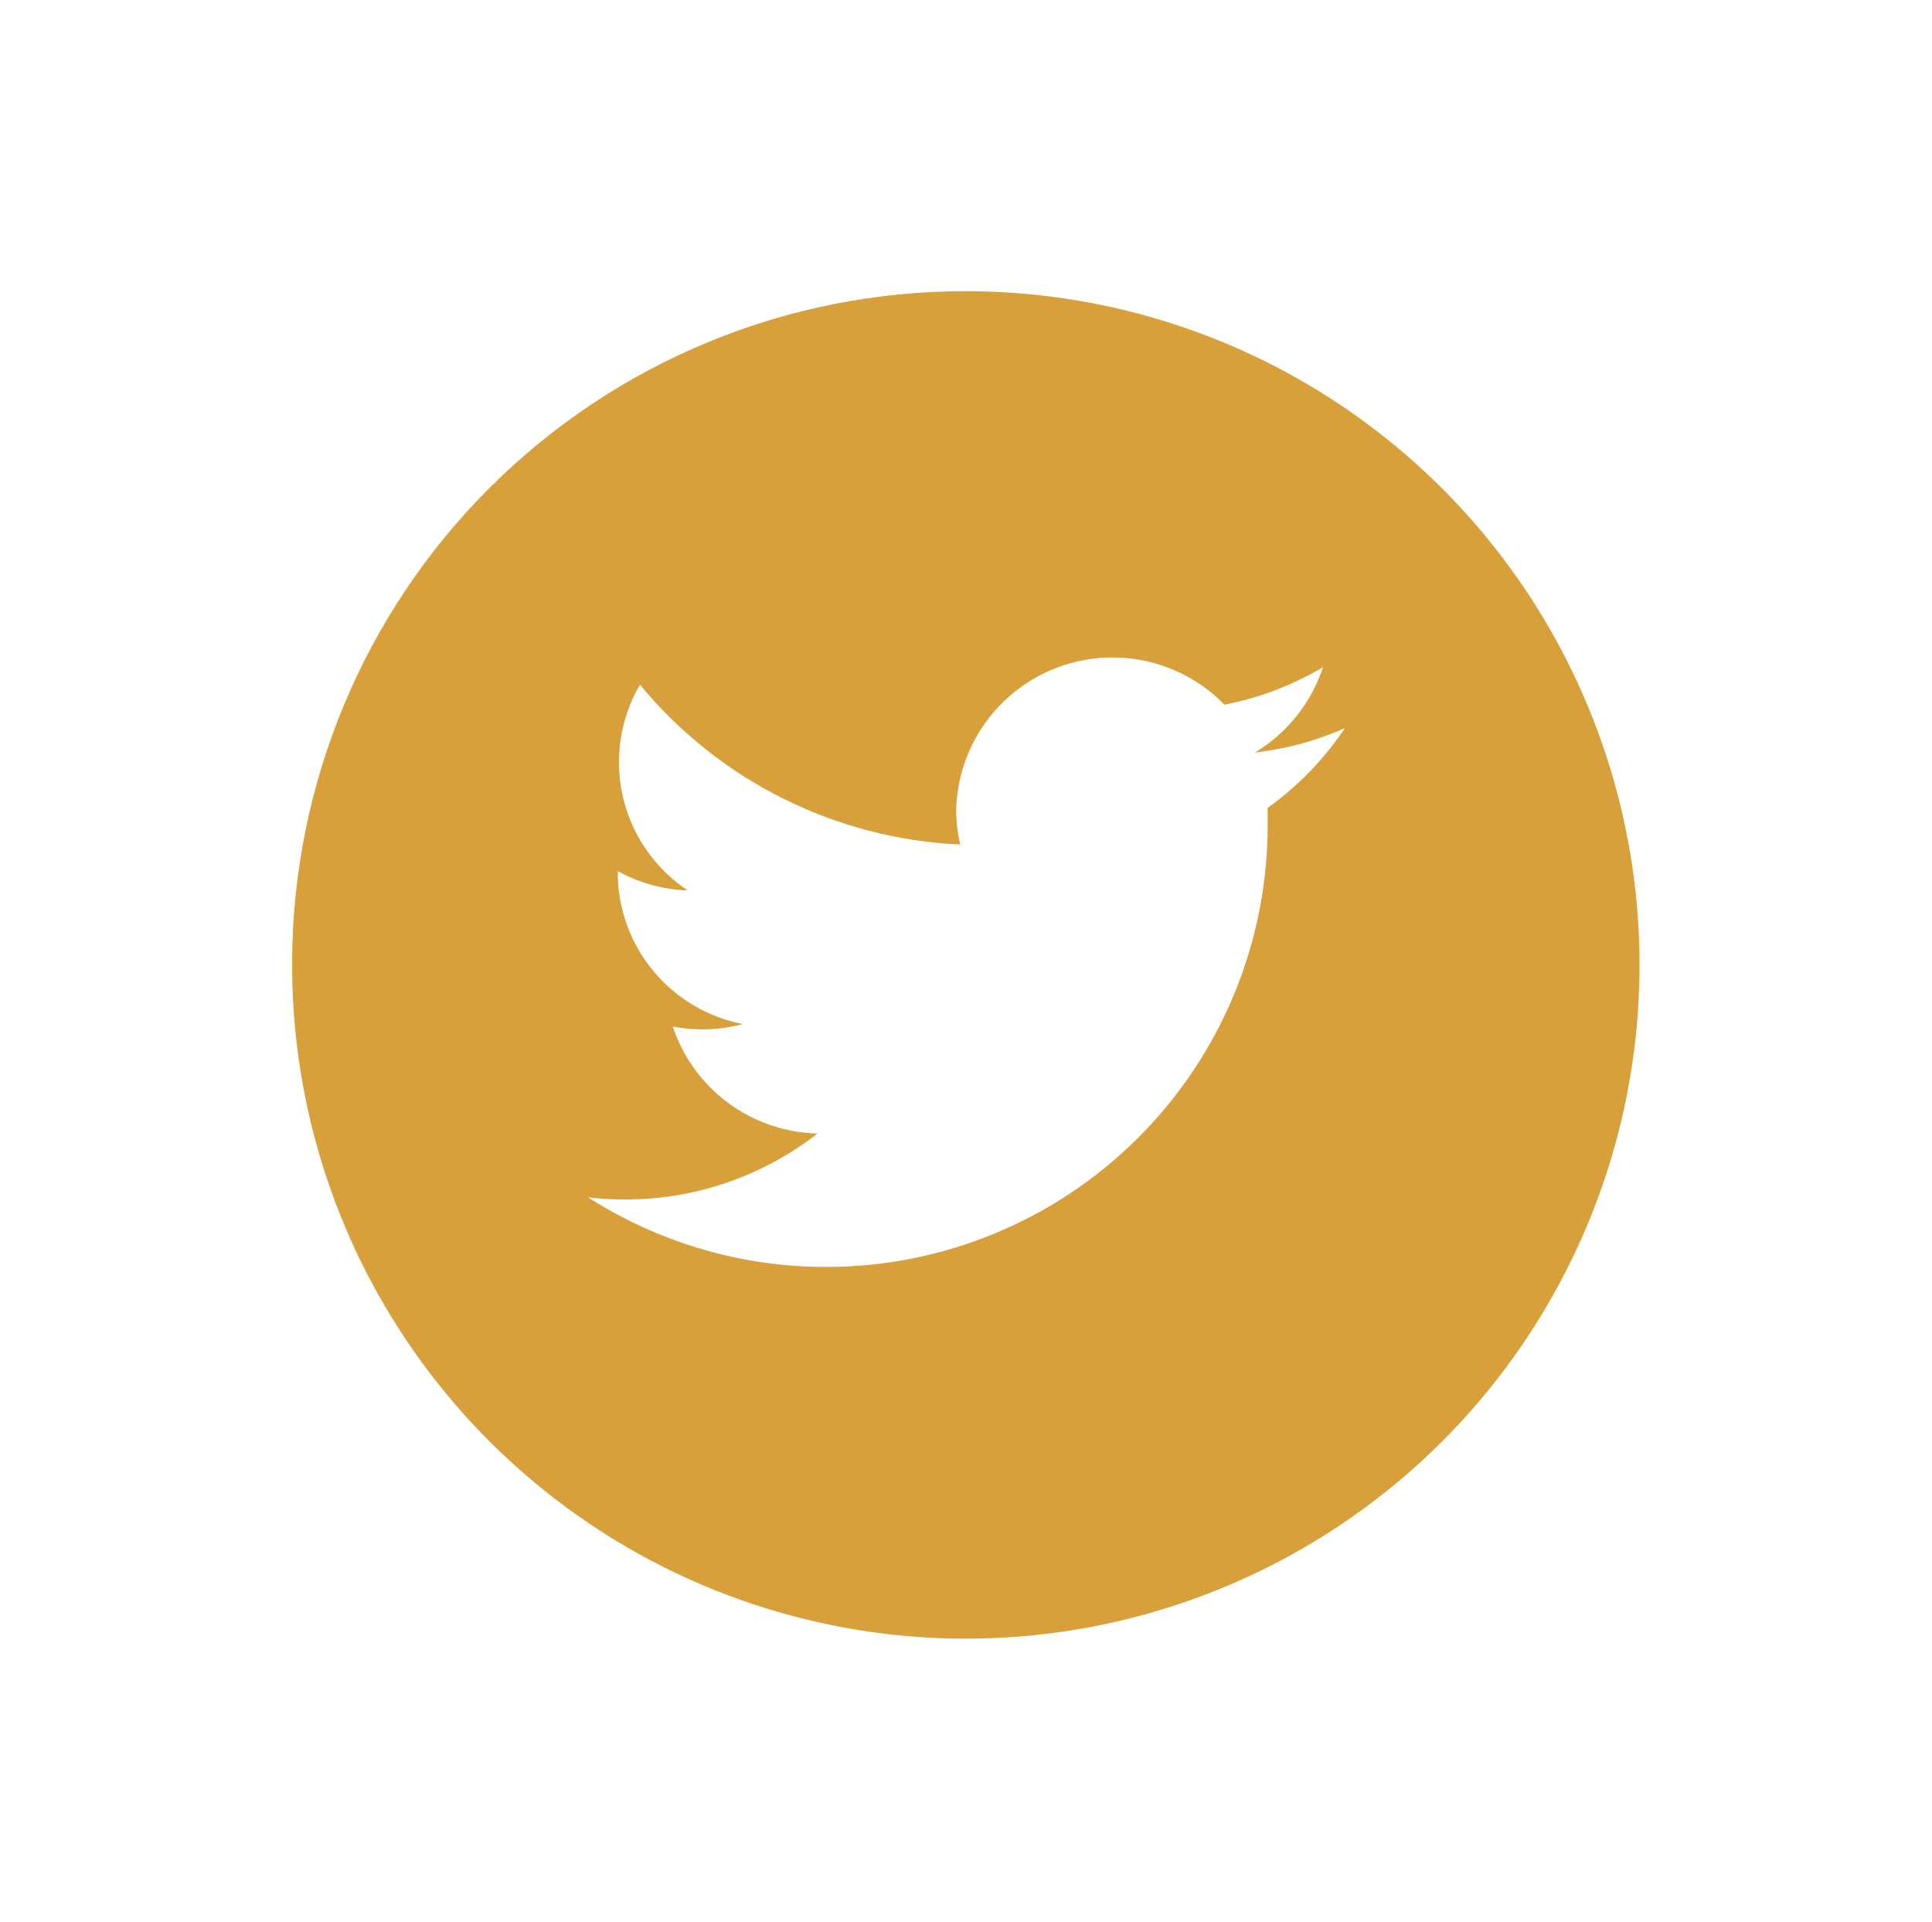 <svg id="Capa_1" data-name="Capa 1" xmlns="http://www.w3.org/2000/svg" xmlns:xlink="http://www.w3.org/1999/xlink" viewBox="0 0 61.77 61.46"><defs><style>.cls-1,.cls-2{fill:none;}.cls-1{clip-rule:evenodd;}.cls-3{clip-path:url(#clip-path);}.cls-4{isolation:isolate;}.cls-5{clip-path:url(#clip-path-2);}.cls-6{clip-path:url(#clip-path-3);}.cls-7{fill:#d8a03a;}</style><clipPath id="clip-path" transform="translate(9 9)"><path class="cls-1" d="M21.57,16.9a5,5,0,0,1,8.58-3.37,9.93,9.93,0,0,0,3.15-1.2,5,5,0,0,1-2.18,2.73A9.85,9.85,0,0,0,34,14.28a10,10,0,0,1-2.47,2.55c0,0.21,0,.43,0,0.64A14.12,14.12,0,0,1,9.8,29.28a10.1,10.1,0,0,0,1.18.07,10,10,0,0,0,6.16-2.11,5,5,0,0,1-4.63-3.42,5,5,0,0,0,.93.09,5,5,0,0,0,1.31-.17,4.94,4.94,0,0,1-4-4.83s0,0,0-.06a5,5,0,0,0,2.24.62,4.92,4.92,0,0,1-1.53-6.58A14.1,14.1,0,0,0,21.7,18,4.89,4.89,0,0,1,21.57,16.9ZM0.34,21.73A21.54,21.54,0,1,0,21.88.31,21.51,21.51,0,0,0,.34,21.73Z"/></clipPath><clipPath id="clip-path-2" transform="translate(9 9)"><rect class="cls-2" width="44" height="44"/></clipPath><clipPath id="clip-path-3" transform="translate(9 9)"><rect class="cls-2" x="-4" y="-4" width="51.77" height="51.46"/></clipPath></defs><title>twit</title><g class="cls-3"><g class="cls-4"><g class="cls-5"><g class="cls-6"><g class="cls-5"><rect class="cls-7" width="61.77" height="61.46"/></g></g></g></g></g></svg>